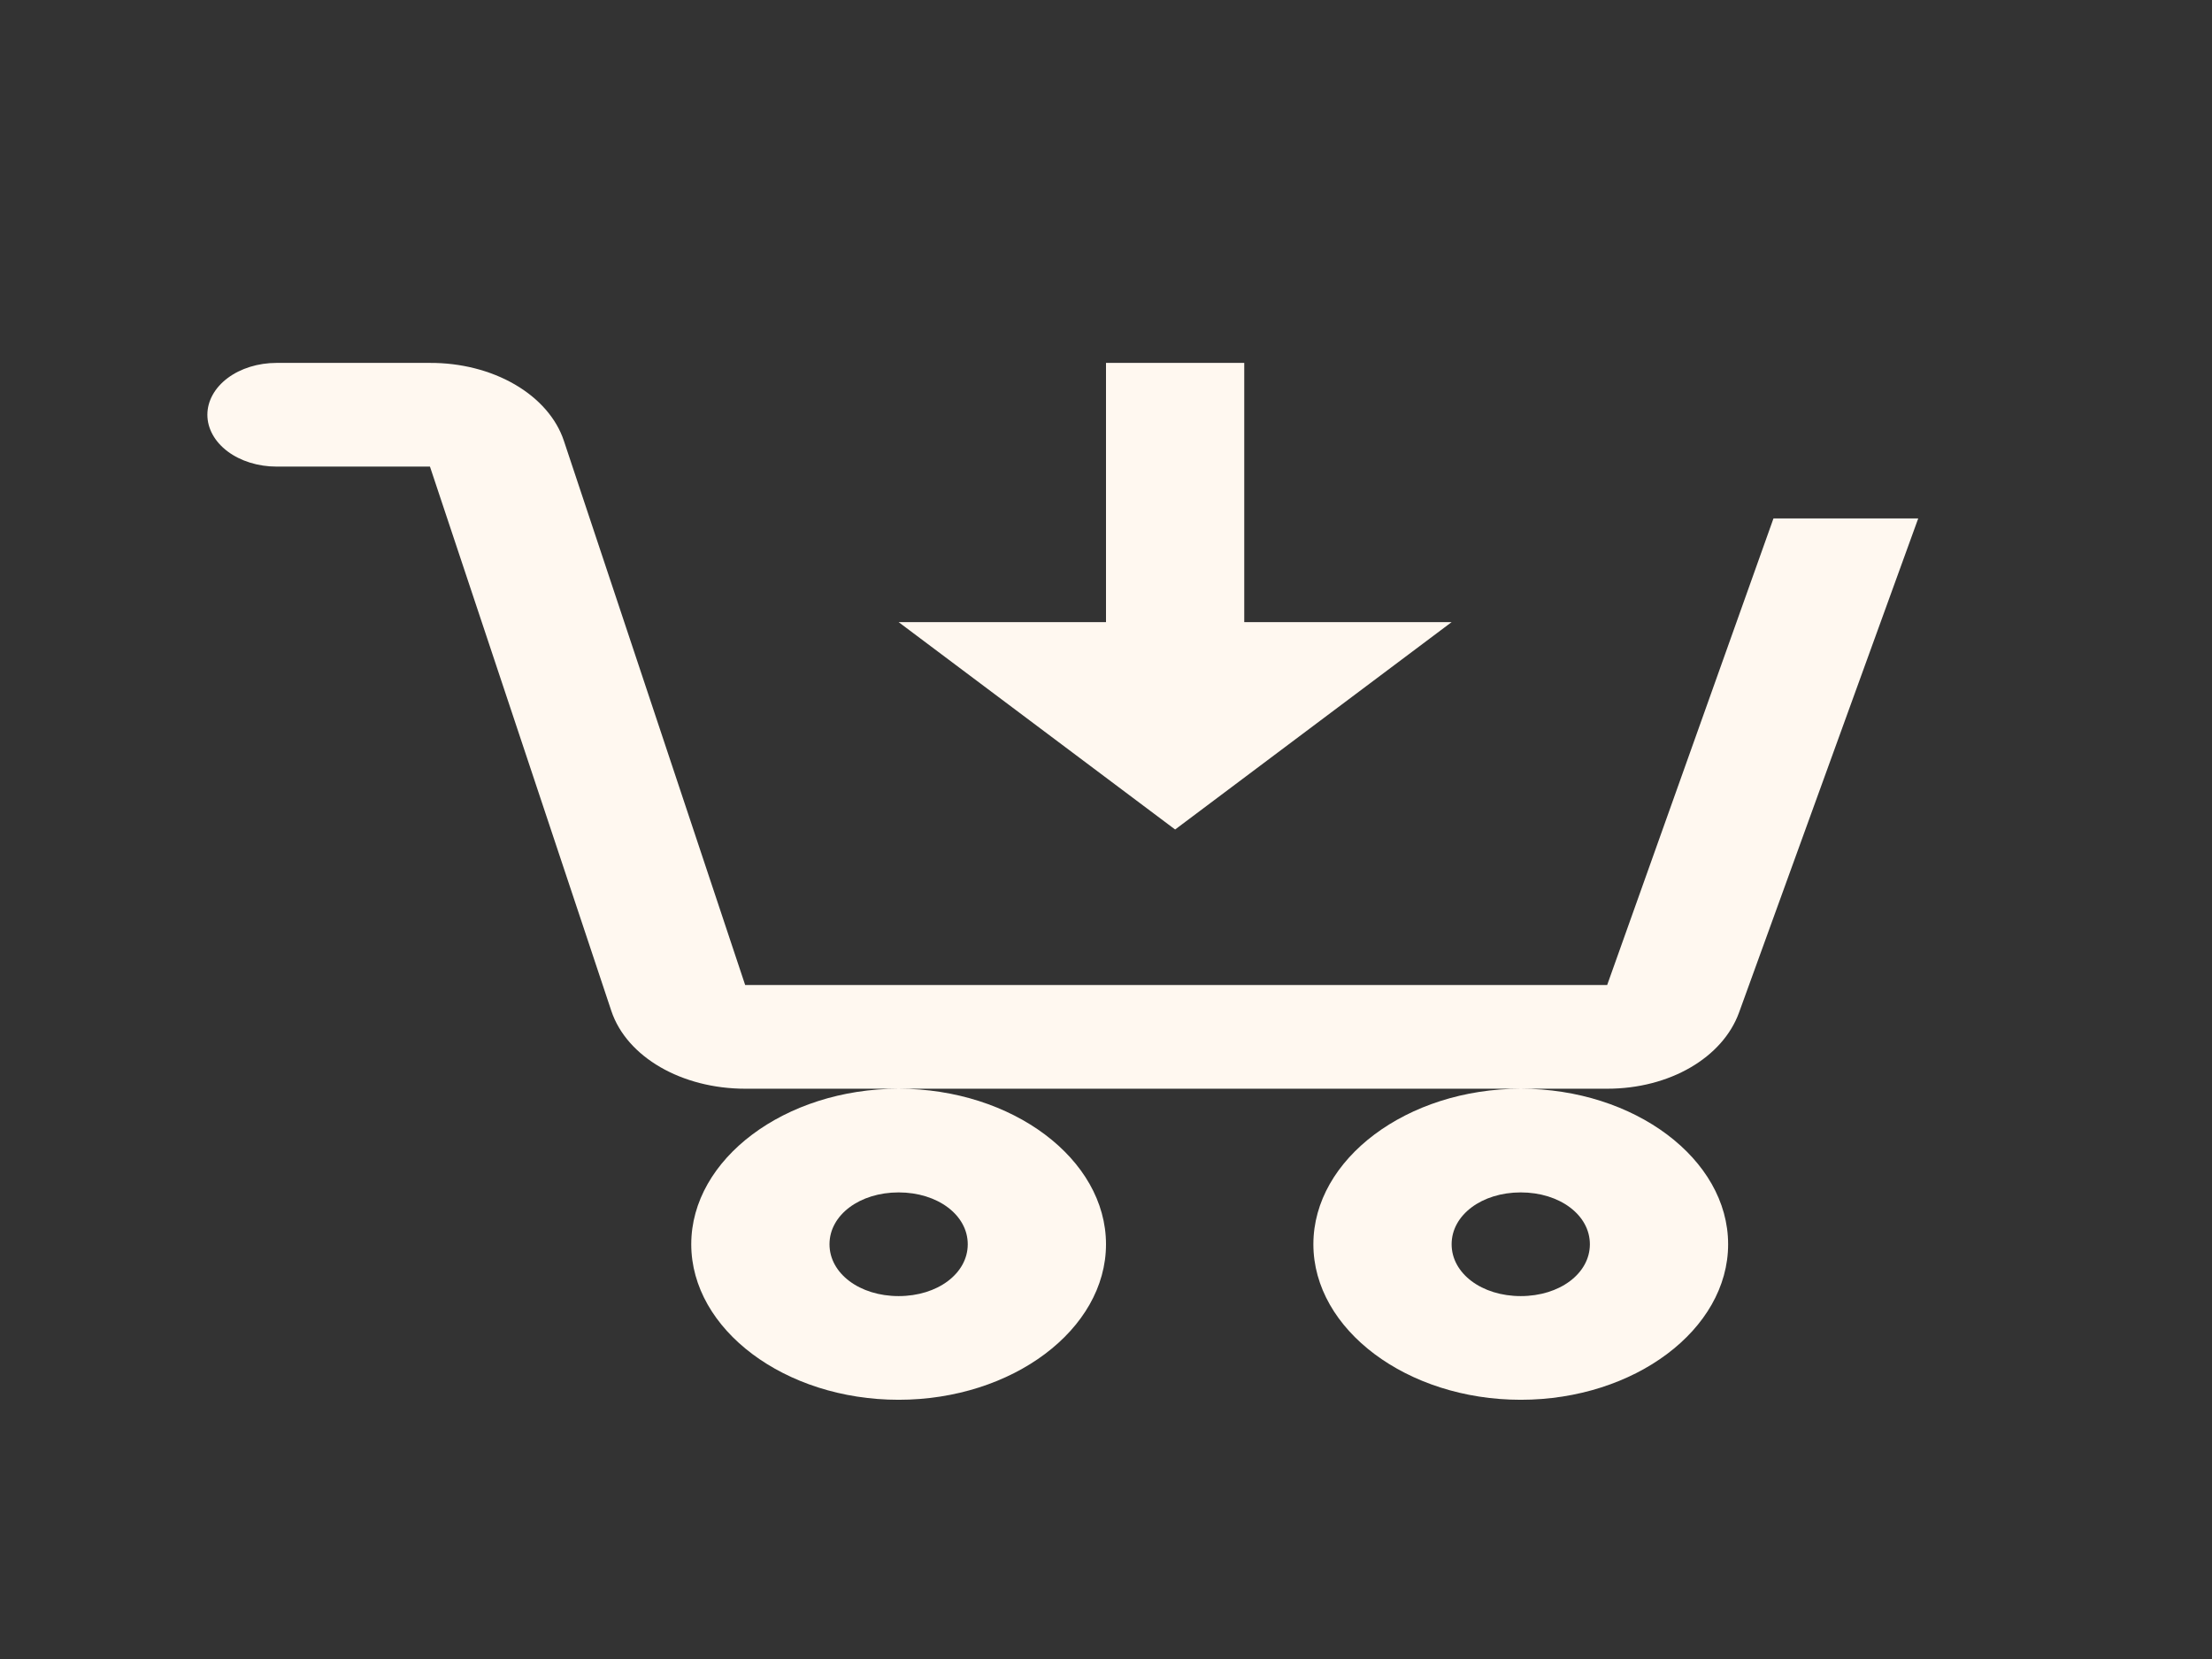 <svg width="80" height="60" viewBox="0 0 80 60" fill="none" xmlns="http://www.w3.org/2000/svg">
<rect x="0" y="0" width="80" height="60" fill="#333333" stroke="none"/>
<path d="M10 13.125C9.337 13.125 8.701 13.322 8.232 13.674C7.763 14.026 7.5 14.503 7.5 15C7.5 15.497 7.763 15.974 8.232 16.326C8.701 16.677 9.337 16.875 10 16.875H15.55L22.11 36.562C22.668 38.231 24.66 39.375 26.953 39.375H58.127C60.385 39.375 62.303 38.25 62.895 36.619L69.375 18.75H64.14L58.125 35.625H26.95L20.392 15.938C20.122 15.13 19.497 14.414 18.619 13.904C17.741 13.394 16.66 13.12 15.55 13.125H10ZM55 39.375C50.888 39.375 47.5 41.916 47.5 45C47.5 48.084 50.888 50.625 55 50.625C59.112 50.625 62.5 48.084 62.5 45C62.5 41.916 59.112 39.375 55 39.375ZM32.5 39.375C28.387 39.375 25 41.916 25 45C25 48.084 28.387 50.625 32.5 50.625C36.612 50.625 40 48.084 40 45C40 41.916 36.612 39.375 32.5 39.375ZM40 13.125V22.5H32.5L42.5 30L52.5 22.5H45V13.125H40ZM32.5 43.125C33.91 43.125 35 43.943 35 45C35 46.057 33.91 46.875 32.5 46.875C31.09 46.875 30 46.057 30 45C30 43.943 31.09 43.125 32.5 43.125ZM55 43.125C56.41 43.125 57.5 43.943 57.5 45C57.5 46.057 56.41 46.875 55 46.875C53.59 46.875 52.5 46.057 52.5 45C52.5 43.943 53.59 43.125 55 43.125Z" fill="#FFF8F0"/>
</svg>
